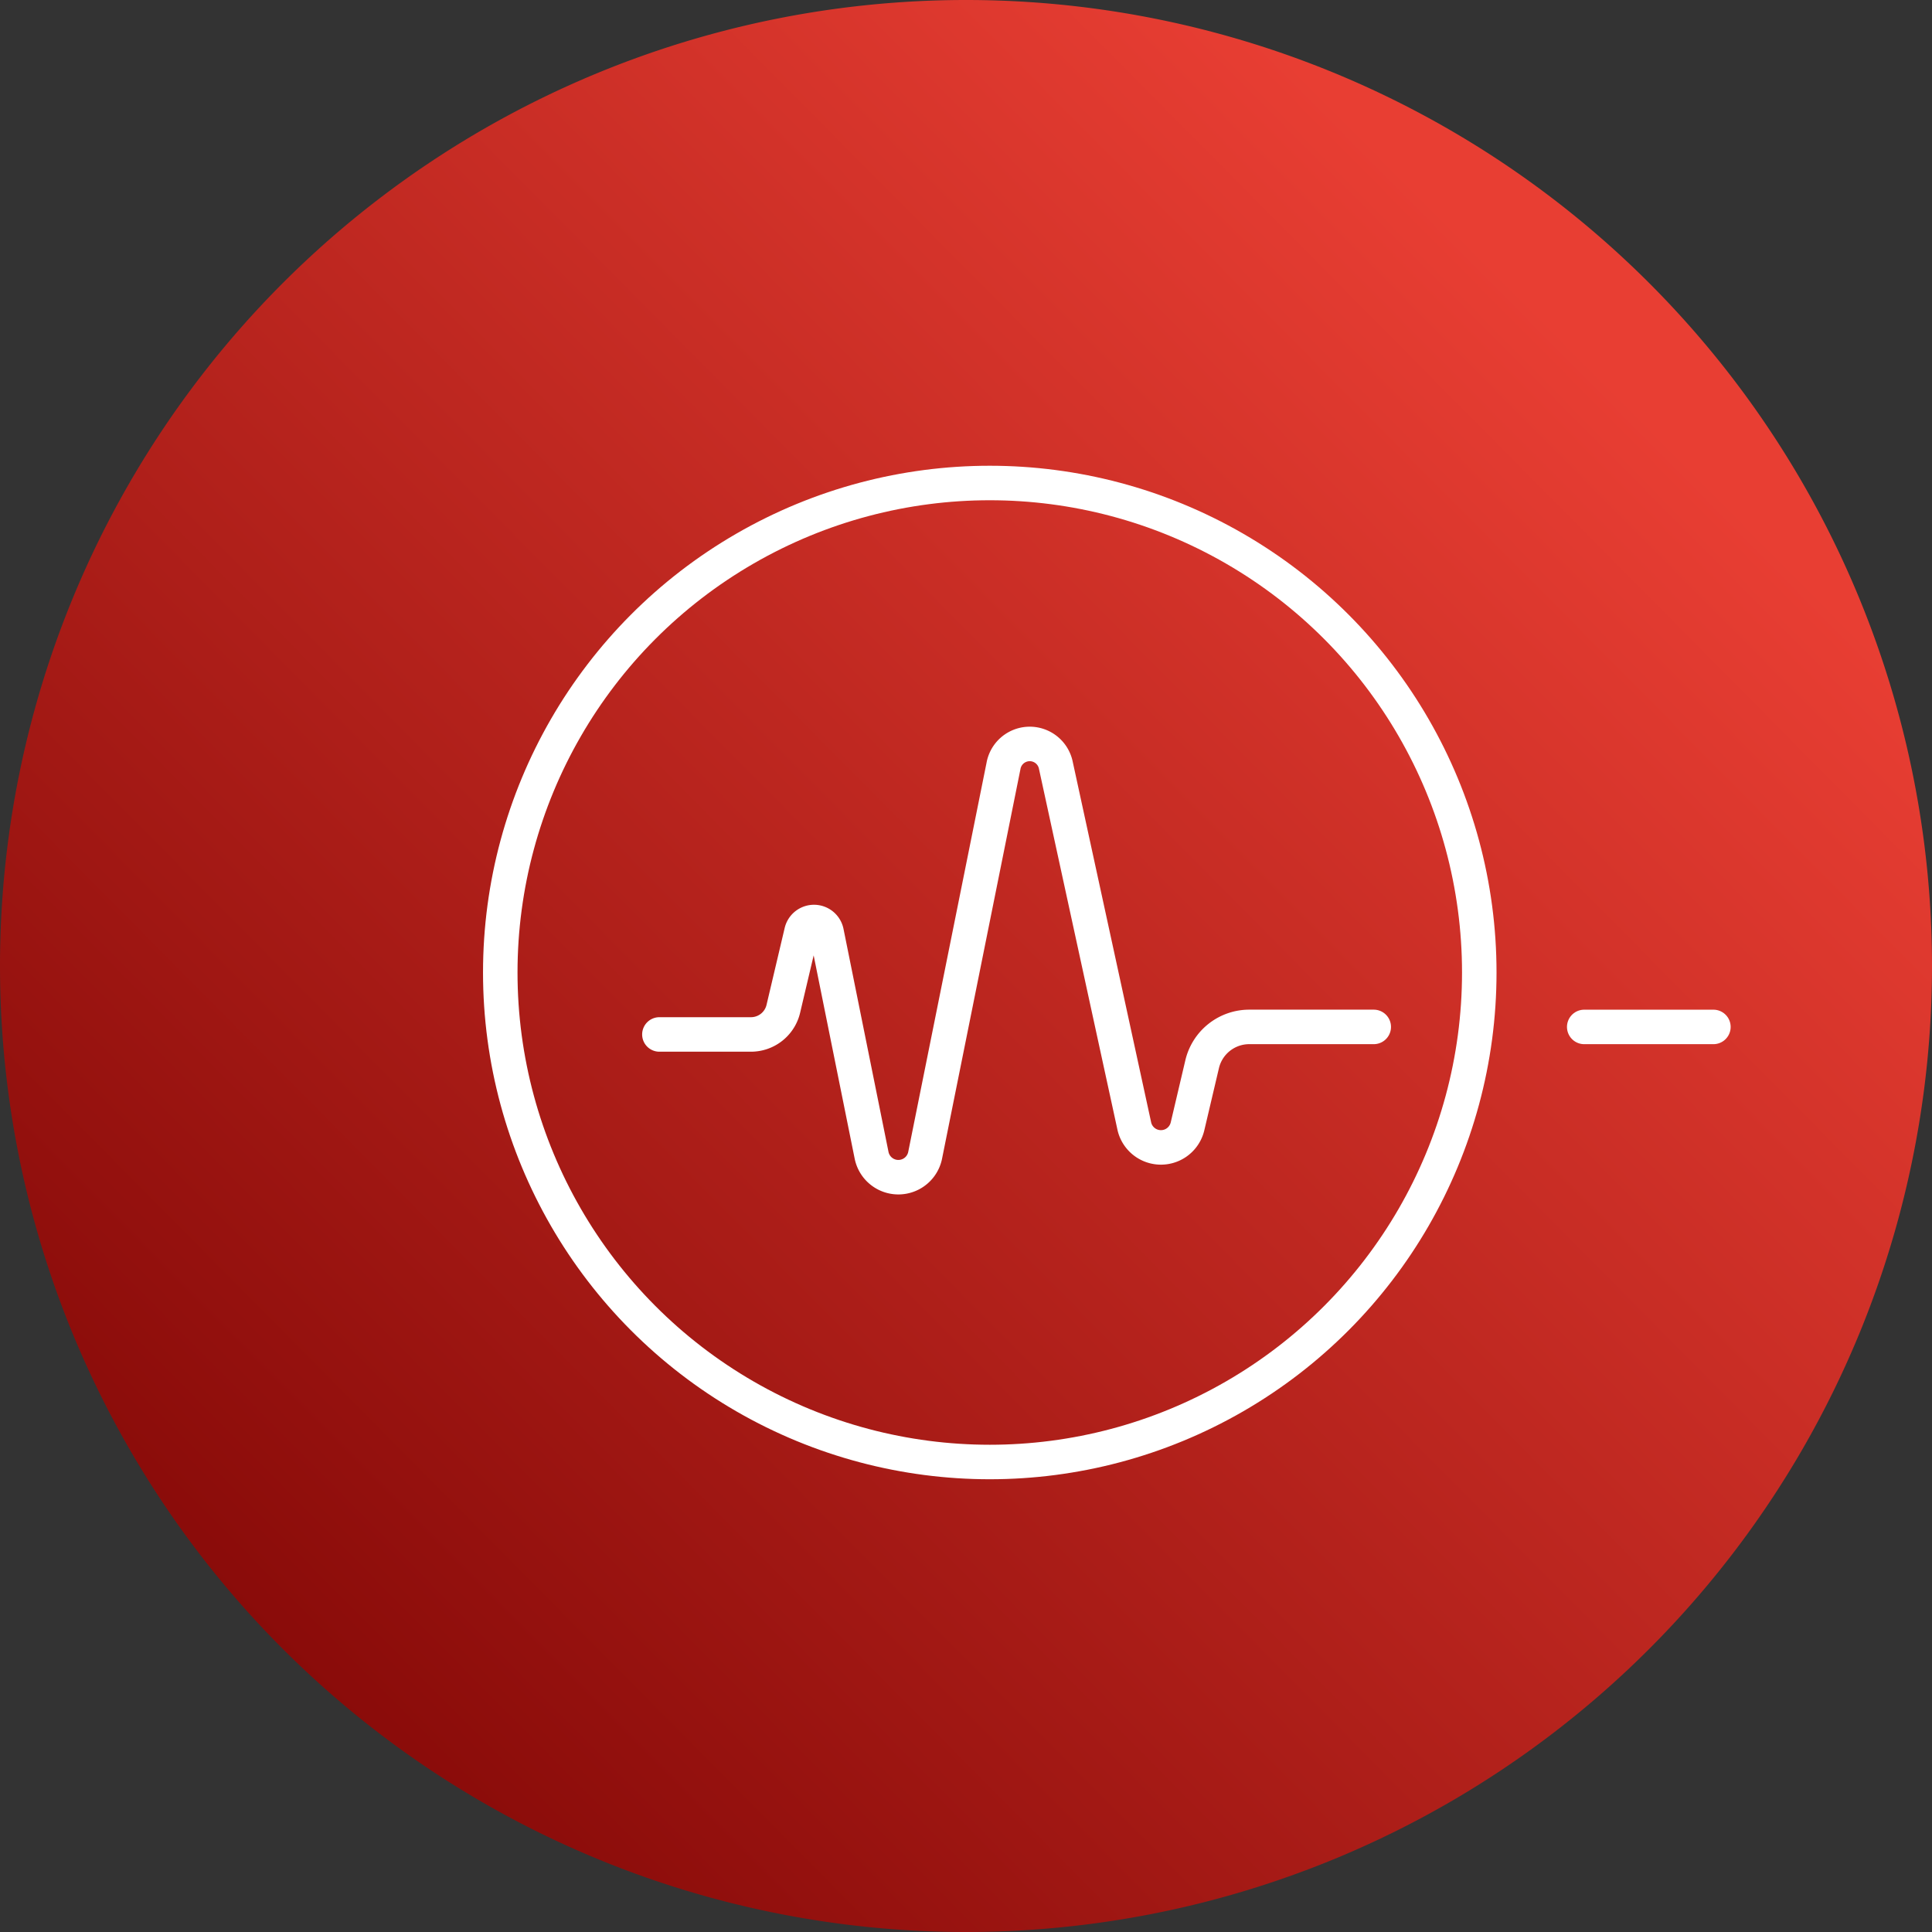 <svg id="Component_9_1" data-name="Component 9 – 1" xmlns="http://www.w3.org/2000/svg" xmlns:xlink="http://www.w3.org/1999/xlink" width="112" height="112" viewBox="0 0 112 112">
  <rect x="0" y="0" width="112" height="112" fill="#333333" stroke="none"/>
  <defs>
    <linearGradient id="linear-gradient" y1="1" x2="0.82" y2="0.187" gradientUnits="objectBoundingBox">
      <stop offset="0" stop-color="#750000"/>
      <stop offset="1" stop-color="#e83e33"/>
    </linearGradient>
  </defs>
  <g id="Component_8_1" data-name="Component 8 – 1">
    <path id="Subtraction_7" data-name="Subtraction 7" d="M7600-8597a56,56,0,0,1,56,56,56,56,0,0,1-56,56,56,56,0,0,1-56-56A56,56,0,0,1,7600-8597Z" transform="translate(-7544 8597)" fill="url(#linear-gradient)"/>
  </g>
  <g id="ic_death" transform="translate(-133.65 256.032)">
    <path id="Path_64" data-name="Path 64" d="M0,0H7.489" transform="translate(225.489 -196.5)" fill="none" stroke="#fff" stroke-linecap="round" stroke-width="2"/>
    <path id="Path_63" data-name="Path 63" d="M171.876-196.064h5.308a1.928,1.928,0,0,0,1.876-1.485l1.052-4.459a.746.746,0,0,1,1.457.024l2.608,12.926a1.584,1.584,0,0,0,3.113-.044l4.532-22.519a1.545,1.545,0,0,1,3.023-.108l4.569,21.01a1.583,1.583,0,0,0,3.078-.018l.847-3.6a2.807,2.807,0,0,1,2.733-2.164h7.215" fill="none" stroke="#fff" stroke-linecap="round" stroke-linejoin="round" stroke-width="2"/>
    <circle id="Ellipse_33" data-name="Ellipse 33" cx="28.377" cy="28.377" r="28.377" transform="translate(162.651 -228.032)" stroke-width="2" stroke="#fff" stroke-linecap="round" stroke-linejoin="round" fill="none"/>
  </g>
</svg>
